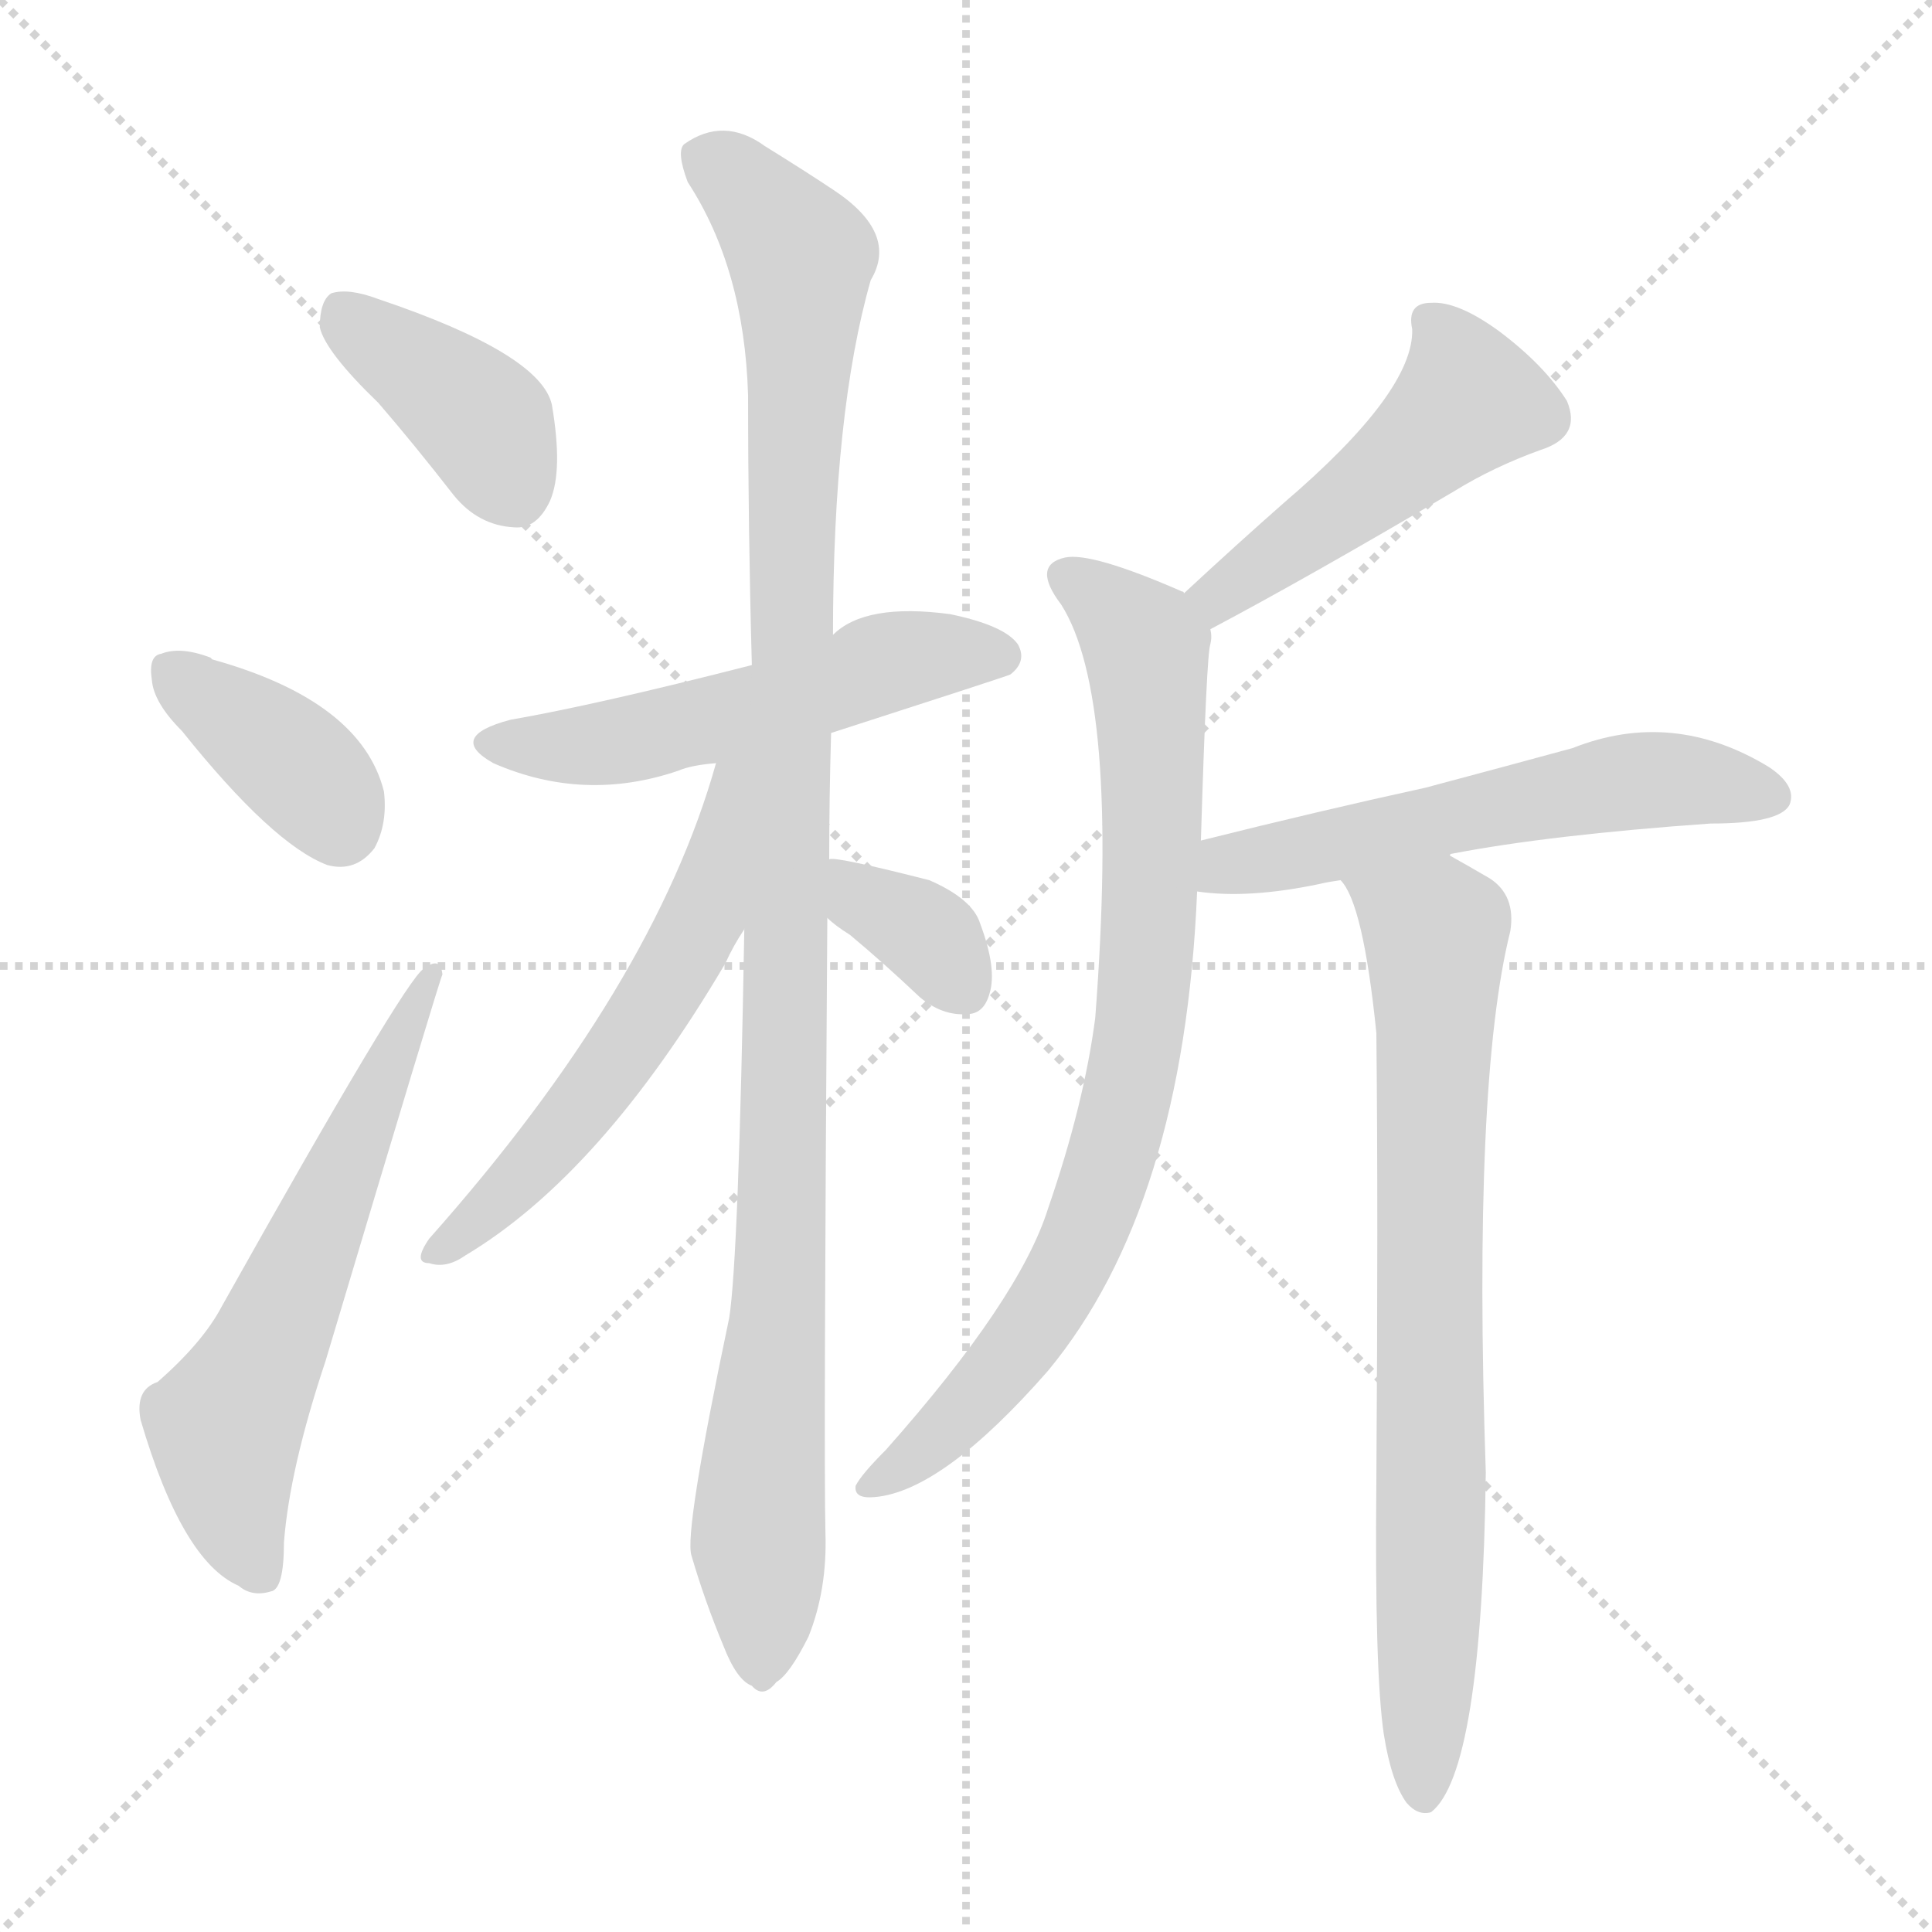 <svg version="1.1" viewBox="0 0 1024 1024" xmlns="http://www.w3.org/2000/svg">
  <g stroke="lightgray" stroke-dasharray="1,1" stroke-width="1" transform="scale(4, 4)">
    <line x1="0" y1="0" x2="256" y2="256"></line>
    <line x1="256" y1="0" x2="0" y2="256"></line>
    <line x1="128" y1="0" x2="128" y2="256"></line>
    <line x1="0" y1="128" x2="256" y2="128"></line>
  </g>
<g transform="scale(1, -1) translate(0, -900)">
   <style type="text/css">
    @keyframes keyframes0 {
      from {
       stroke: blue;
       stroke-dashoffset: 392;
       stroke-width: 128;
       }
       56% {
       animation-timing-function: step-end;
       stroke: blue;
       stroke-dashoffset: 0;
       stroke-width: 128;
       }
       to {
       stroke: black;
       stroke-width: 1024;
       }
       }
       #make-me-a-hanzi-animation-0 {
         animation: keyframes0 0.569s both;
         animation-delay: 0s;
         animation-timing-function: linear;
       }
    @keyframes keyframes1 {
      from {
       stroke: blue;
       stroke-dashoffset: 376;
       stroke-width: 128;
       }
       55% {
       animation-timing-function: step-end;
       stroke: blue;
       stroke-dashoffset: 0;
       stroke-width: 128;
       }
       to {
       stroke: black;
       stroke-width: 1024;
       }
       }
       #make-me-a-hanzi-animation-1 {
         animation: keyframes1 0.556s both;
         animation-delay: 0.569s;
         animation-timing-function: linear;
       }
    @keyframes keyframes2 {
      from {
       stroke: blue;
       stroke-dashoffset: 601;
       stroke-width: 128;
       }
       66% {
       animation-timing-function: step-end;
       stroke: blue;
       stroke-dashoffset: 0;
       stroke-width: 128;
       }
       to {
       stroke: black;
       stroke-width: 1024;
       }
       }
       #make-me-a-hanzi-animation-2 {
         animation: keyframes2 0.739s both;
         animation-delay: 1.125s;
         animation-timing-function: linear;
       }
    @keyframes keyframes3 {
      from {
       stroke: blue;
       stroke-dashoffset: 529;
       stroke-width: 128;
       }
       63% {
       animation-timing-function: step-end;
       stroke: blue;
       stroke-dashoffset: 0;
       stroke-width: 128;
       }
       to {
       stroke: black;
       stroke-width: 1024;
       }
       }
       #make-me-a-hanzi-animation-3 {
         animation: keyframes3 0.681s both;
         animation-delay: 1.864s;
         animation-timing-function: linear;
       }
    @keyframes keyframes4 {
      from {
       stroke: blue;
       stroke-dashoffset: 1075;
       stroke-width: 128;
       }
       78% {
       animation-timing-function: step-end;
       stroke: blue;
       stroke-dashoffset: 0;
       stroke-width: 128;
       }
       to {
       stroke: black;
       stroke-width: 1024;
       }
       }
       #make-me-a-hanzi-animation-4 {
         animation: keyframes4 1.125s both;
         animation-delay: 2.545s;
         animation-timing-function: linear;
       }
    @keyframes keyframes5 {
      from {
       stroke: blue;
       stroke-dashoffset: 567;
       stroke-width: 128;
       }
       65% {
       animation-timing-function: step-end;
       stroke: blue;
       stroke-dashoffset: 0;
       stroke-width: 128;
       }
       to {
       stroke: black;
       stroke-width: 1024;
       }
       }
       #make-me-a-hanzi-animation-5 {
         animation: keyframes5 0.711s both;
         animation-delay: 3.669s;
         animation-timing-function: linear;
       }
    @keyframes keyframes6 {
      from {
       stroke: blue;
       stroke-dashoffset: 352;
       stroke-width: 128;
       }
       53% {
       animation-timing-function: step-end;
       stroke: blue;
       stroke-dashoffset: 0;
       stroke-width: 128;
       }
       to {
       stroke: black;
       stroke-width: 1024;
       }
       }
       #make-me-a-hanzi-animation-6 {
         animation: keyframes6 0.536s both;
         animation-delay: 4.381s;
         animation-timing-function: linear;
       }
    @keyframes keyframes7 {
      from {
       stroke: blue;
       stroke-dashoffset: 479;
       stroke-width: 128;
       }
       61% {
       animation-timing-function: step-end;
       stroke: blue;
       stroke-dashoffset: 0;
       stroke-width: 128;
       }
       to {
       stroke: black;
       stroke-width: 1024;
       }
       }
       #make-me-a-hanzi-animation-7 {
         animation: keyframes7 0.64s both;
         animation-delay: 4.917s;
         animation-timing-function: linear;
       }
    @keyframes keyframes8 {
      from {
       stroke: blue;
       stroke-dashoffset: 802;
       stroke-width: 128;
       }
       72% {
       animation-timing-function: step-end;
       stroke: blue;
       stroke-dashoffset: 0;
       stroke-width: 128;
       }
       to {
       stroke: black;
       stroke-width: 1024;
       }
       }
       #make-me-a-hanzi-animation-8 {
         animation: keyframes8 0.903s both;
         animation-delay: 5.557s;
         animation-timing-function: linear;
       }
    @keyframes keyframes9 {
      from {
       stroke: blue;
       stroke-dashoffset: 563;
       stroke-width: 128;
       }
       65% {
       animation-timing-function: step-end;
       stroke: blue;
       stroke-dashoffset: 0;
       stroke-width: 128;
       }
       to {
       stroke: black;
       stroke-width: 1024;
       }
       }
       #make-me-a-hanzi-animation-9 {
         animation: keyframes9 0.708s both;
         animation-delay: 6.46s;
         animation-timing-function: linear;
       }
    @keyframes keyframes10 {
      from {
       stroke: blue;
       stroke-dashoffset: 766;
       stroke-width: 128;
       }
       71% {
       animation-timing-function: step-end;
       stroke: blue;
       stroke-dashoffset: 0;
       stroke-width: 128;
       }
       to {
       stroke: black;
       stroke-width: 1024;
       }
       }
       #make-me-a-hanzi-animation-10 {
         animation: keyframes10 0.873s both;
         animation-delay: 7.168s;
         animation-timing-function: linear;
       }
</style>
<path d="M 200.5 686.5 Q 219.5 664.5 240.5 637.5 Q 253.5 621.5 272.5 620.5 Q 284.5 619.5 291.5 634.5 Q 298.5 650.5 292.5 685.5 Q 286.5 712.5 200.5 741.5 Q 184.5 747.5 175.5 744.5 Q 169.5 740.5 169.5 726.5 Q 172.5 713.5 200.5 686.5 Z" fill="lightgray"></path> 
<path d="M 96.5 512.5 Q 144.5 452.5 173.5 441.5 Q 188.5 437.5 198.5 450.5 Q 205.5 463.5 203.5 480.5 Q 191.5 528.5 112.5 550.5 L 111.5 551.5 Q 95.5 557.5 85.5 553.5 Q 78.5 552.5 80.5 539.5 Q 81.5 527.5 96.5 512.5 Z" fill="lightgray"></path> 
<path d="M 83.5 167.5 Q 71.5 163.5 74.5 147.5 Q 96.5 72.5 126.5 59.5 Q 133.5 53.5 143.5 56.5 Q 150.5 57.5 150.5 82.5 Q 153.5 121.5 172.5 178.5 Q 233.5 382.5 234.5 383.5 Q 233.5 393.5 224.5 386.5 Q 214.5 380.5 117.5 207.5 Q 107.5 188.5 83.5 167.5 Z" fill="lightgray"></path> 
<path d="M 440.5 511.5 Q 533.5 541.5 535.5 542.5 Q 544.5 549.5 539.5 558.5 Q 532.5 568.5 503.5 574.5 Q 458.5 580.5 441.5 563.5 L 398.5 547.5 Q 316.5 526.5 270.5 518.5 Q 236.5 509.5 261.5 495.5 Q 309.5 474.5 359.5 491.5 Q 366.5 494.5 379.5 495.5 L 440.5 511.5 Z" fill="lightgray"></path> 
<path d="M 439.5 444.5 Q 439.5 477.5 440.5 511.5 L 441.5 563.5 Q 441.5 681.5 461.5 751.5 Q 476.5 776.5 441.5 799.5 Q 426.5 809.5 405.5 822.5 Q 383.5 838.5 362.5 823.5 Q 358.5 819.5 364.5 803.5 Q 394.5 757.5 396.5 690.5 Q 396.5 620.5 398.5 547.5 L 394.5 407.5 Q 391.5 233.5 386.5 201.5 Q 362.5 87.5 366.5 75.5 Q 373.5 51.5 383.5 27.5 Q 390.5 9.5 398.5 6.5 Q 404.5 -0.5 411.5 8.5 Q 418.5 12.5 428.5 32.5 Q 438.5 57.5 437.5 87.5 Q 436.5 127.5 438.5 413.5 L 439.5 444.5 Z" fill="lightgray"></path> 
<path d="M 379.5 495.5 Q 346.5 377.5 227.5 243.5 Q 218.5 230.5 227.5 230.5 Q 236.5 227.5 246.5 234.5 Q 318.5 277.5 384.5 389.5 Q 388.5 398.5 394.5 407.5 C 462.5 518.5 387.5 524.5 379.5 495.5 Z" fill="lightgray"></path> 
<path d="M 438.5 413.5 Q 442.5 409.5 450.5 404.5 Q 468.5 389.5 487.5 371.5 Q 499.5 361.5 512.5 362.5 Q 521.5 362.5 524.5 373.5 Q 528.5 386.5 519.5 410.5 Q 515.5 423.5 492.5 433.5 Q 441.5 446.5 439.5 444.5 C 409.5 443.5 416.5 433.5 438.5 413.5 Z" fill="lightgray"></path> 
<path d="M 641.5 566.5 Q 692.5 593.5 770.5 639.5 Q 791.5 652.5 816.5 661.5 Q 838.5 668.5 830.5 687.5 Q 818.5 706.5 794.5 724.5 Q 772.5 740.5 758.5 739.5 Q 745.5 739.5 748.5 725.5 Q 749.5 692.5 680.5 633.5 Q 655.5 611.5 627.5 585.5 C 605.5 565.5 615.5 552.5 641.5 566.5 Z" fill="lightgray"></path> 
<path d="M 636.5 454.5 Q 639.5 553.5 641.5 558.5 Q 642.5 562.5 641.5 566.5 C 642.5 578.5 642.5 578.5 627.5 585.5 Q 627.5 586.5 626.5 586.5 Q 578.5 607.5 564.5 604.5 Q 546.5 600.5 562.5 579.5 Q 593.5 530.5 580.5 360.5 Q 574.5 314.5 555.5 259.5 Q 540.5 211.5 469.5 131.5 Q 456.5 118.5 453.5 112.5 Q 452.5 105.5 463.5 106.5 Q 499.5 109.5 555.5 173.5 Q 627.5 260.5 634.5 427.5 L 636.5 454.5 Z" fill="lightgray"></path> 
<path d="M 768.5 446.5 Q 768.5 447.5 769.5 447.5 Q 821.5 457.5 906.5 463.5 Q 943.5 463.5 948.5 473.5 Q 952.5 483.5 937.5 493.5 Q 886.5 524.5 833.5 503.5 Q 800.5 494.5 755.5 482.5 Q 700.5 470.5 636.5 454.5 C 607.5 447.5 604.5 430.5 634.5 427.5 Q 661.5 423.5 699.5 431.5 Q 703.5 432.5 710.5 433.5 L 768.5 446.5 Z" fill="lightgray"></path> 
<path d="M 733.5 -19.5 Q 737.5 -44.5 745.5 -55.5 Q 751.5 -62.5 758.5 -60.5 Q 785.5 -39.5 787.5 119.5 Q 780.5 326.5 800.5 406.5 Q 803.5 425.5 789.5 434.5 Q 777.5 441.5 768.5 446.5 C 742.5 461.5 696.5 460.5 710.5 433.5 Q 722.5 421.5 729.5 352.5 Q 730.5 258.5 729.5 115.5 Q 728.5 13.5 733.5 -19.5 Z" fill="lightgray"></path> 
      <clipPath id="make-me-a-hanzi-clip-0">
      <path d="M 200.5 686.5 Q 219.5 664.5 240.5 637.5 Q 253.5 621.5 272.5 620.5 Q 284.5 619.5 291.5 634.5 Q 298.5 650.5 292.5 685.5 Q 286.5 712.5 200.5 741.5 Q 184.5 747.5 175.5 744.5 Q 169.5 740.5 169.5 726.5 Q 172.5 713.5 200.5 686.5 Z" fill="lightgray"></path>
      </clipPath>
      <path clip-path="url(#make-me-a-hanzi-clip-0)" d="M 181.5 735.5 L 255.5 677.5 L 272.5 639.5 " fill="none" id="make-me-a-hanzi-animation-0" stroke-dasharray="264 528" stroke-linecap="round"></path>

      <clipPath id="make-me-a-hanzi-clip-1">
      <path d="M 96.5 512.5 Q 144.5 452.5 173.5 441.5 Q 188.5 437.5 198.5 450.5 Q 205.5 463.5 203.5 480.5 Q 191.5 528.5 112.5 550.5 L 111.5 551.5 Q 95.5 557.5 85.5 553.5 Q 78.5 552.5 80.5 539.5 Q 81.5 527.5 96.5 512.5 Z" fill="lightgray"></path>
      </clipPath>
      <path clip-path="url(#make-me-a-hanzi-clip-1)" d="M 92.5 543.5 L 158.5 493.5 L 179.5 462.5 " fill="none" id="make-me-a-hanzi-animation-1" stroke-dasharray="248 496" stroke-linecap="round"></path>

      <clipPath id="make-me-a-hanzi-clip-2">
      <path d="M 83.5 167.5 Q 71.5 163.5 74.5 147.5 Q 96.5 72.5 126.5 59.5 Q 133.5 53.5 143.5 56.5 Q 150.5 57.5 150.5 82.5 Q 153.5 121.5 172.5 178.5 Q 233.5 382.5 234.5 383.5 Q 233.5 393.5 224.5 386.5 Q 214.5 380.5 117.5 207.5 Q 107.5 188.5 83.5 167.5 Z" fill="lightgray"></path>
      </clipPath>
      <path clip-path="url(#make-me-a-hanzi-clip-2)" d="M 138.5 66.5 L 123.5 102.5 L 119.5 144.5 L 229.5 384.5 " fill="none" id="make-me-a-hanzi-animation-2" stroke-dasharray="473 946" stroke-linecap="round"></path>

      <clipPath id="make-me-a-hanzi-clip-3">
      <path d="M 440.5 511.5 Q 533.5 541.5 535.5 542.5 Q 544.5 549.5 539.5 558.5 Q 532.5 568.5 503.5 574.5 Q 458.5 580.5 441.5 563.5 L 398.5 547.5 Q 316.5 526.5 270.5 518.5 Q 236.5 509.5 261.5 495.5 Q 309.5 474.5 359.5 491.5 Q 366.5 494.5 379.5 495.5 L 440.5 511.5 Z" fill="lightgray"></path>
      </clipPath>
      <path clip-path="url(#make-me-a-hanzi-clip-3)" d="M 263.5 507.5 L 322.5 505.5 L 476.5 550.5 L 530.5 551.5 " fill="none" id="make-me-a-hanzi-animation-3" stroke-dasharray="401 802" stroke-linecap="round"></path>

      <clipPath id="make-me-a-hanzi-clip-4">
      <path d="M 439.5 444.5 Q 439.5 477.5 440.5 511.5 L 441.5 563.5 Q 441.5 681.5 461.5 751.5 Q 476.5 776.5 441.5 799.5 Q 426.5 809.5 405.5 822.5 Q 383.5 838.5 362.5 823.5 Q 358.5 819.5 364.5 803.5 Q 394.5 757.5 396.5 690.5 Q 396.5 620.5 398.5 547.5 L 394.5 407.5 Q 391.5 233.5 386.5 201.5 Q 362.5 87.5 366.5 75.5 Q 373.5 51.5 383.5 27.5 Q 390.5 9.5 398.5 6.5 Q 404.5 -0.5 411.5 8.5 Q 418.5 12.5 428.5 32.5 Q 438.5 57.5 437.5 87.5 Q 436.5 127.5 438.5 413.5 L 439.5 444.5 Z" fill="lightgray"></path>
      </clipPath>
      <path clip-path="url(#make-me-a-hanzi-clip-4)" d="M 373.5 817.5 L 424.5 764.5 L 415.5 260.5 L 401.5 88.5 L 403.5 19.5 " fill="none" id="make-me-a-hanzi-animation-4" stroke-dasharray="947 1894" stroke-linecap="round"></path>

      <clipPath id="make-me-a-hanzi-clip-5">
      <path d="M 379.5 495.5 Q 346.5 377.5 227.5 243.5 Q 218.5 230.5 227.5 230.5 Q 236.5 227.5 246.5 234.5 Q 318.5 277.5 384.5 389.5 Q 388.5 398.5 394.5 407.5 C 462.5 518.5 387.5 524.5 379.5 495.5 Z" fill="lightgray"></path>
      </clipPath>
      <path clip-path="url(#make-me-a-hanzi-clip-5)" d="M 394.5 492.5 L 386.5 486.5 L 372.5 414.5 L 342.5 360.5 L 284.5 284.5 L 232.5 237.5 " fill="none" id="make-me-a-hanzi-animation-5" stroke-dasharray="439 878" stroke-linecap="round"></path>

      <clipPath id="make-me-a-hanzi-clip-6">
      <path d="M 438.5 413.5 Q 442.5 409.5 450.5 404.5 Q 468.5 389.5 487.5 371.5 Q 499.5 361.5 512.5 362.5 Q 521.5 362.5 524.5 373.5 Q 528.5 386.5 519.5 410.5 Q 515.5 423.5 492.5 433.5 Q 441.5 446.5 439.5 444.5 C 409.5 443.5 416.5 433.5 438.5 413.5 Z" fill="lightgray"></path>
      </clipPath>
      <path clip-path="url(#make-me-a-hanzi-clip-6)" d="M 441.5 436.5 L 494.5 401.5 L 512.5 374.5 " fill="none" id="make-me-a-hanzi-animation-6" stroke-dasharray="224 448" stroke-linecap="round"></path>

      <clipPath id="make-me-a-hanzi-clip-7">
      <path d="M 641.5 566.5 Q 692.5 593.5 770.5 639.5 Q 791.5 652.5 816.5 661.5 Q 838.5 668.5 830.5 687.5 Q 818.5 706.5 794.5 724.5 Q 772.5 740.5 758.5 739.5 Q 745.5 739.5 748.5 725.5 Q 749.5 692.5 680.5 633.5 Q 655.5 611.5 627.5 585.5 C 605.5 565.5 615.5 552.5 641.5 566.5 Z" fill="lightgray"></path>
      </clipPath>
      <path clip-path="url(#make-me-a-hanzi-clip-7)" d="M 757.5 729.5 L 767.5 718.5 L 775.5 685.5 L 734.5 648.5 L 645.5 584.5 L 643.5 575.5 " fill="none" id="make-me-a-hanzi-animation-7" stroke-dasharray="351 702" stroke-linecap="round"></path>

      <clipPath id="make-me-a-hanzi-clip-8">
      <path d="M 636.5 454.5 Q 639.5 553.5 641.5 558.5 Q 642.5 562.5 641.5 566.5 C 642.5 578.5 642.5 578.5 627.5 585.5 Q 627.5 586.5 626.5 586.5 Q 578.5 607.5 564.5 604.5 Q 546.5 600.5 562.5 579.5 Q 593.5 530.5 580.5 360.5 Q 574.5 314.5 555.5 259.5 Q 540.5 211.5 469.5 131.5 Q 456.5 118.5 453.5 112.5 Q 452.5 105.5 463.5 106.5 Q 499.5 109.5 555.5 173.5 Q 627.5 260.5 634.5 427.5 L 636.5 454.5 Z" fill="lightgray"></path>
      </clipPath>
      <path clip-path="url(#make-me-a-hanzi-clip-8)" d="M 567.5 591.5 L 592.5 574.5 L 607.5 554.5 L 612.5 468.5 L 597.5 316.5 L 574.5 246.5 L 550.5 201.5 L 511.5 152.5 L 460.5 113.5 " fill="none" id="make-me-a-hanzi-animation-8" stroke-dasharray="674 1348" stroke-linecap="round"></path>

      <clipPath id="make-me-a-hanzi-clip-9">
      <path d="M 768.5 446.5 Q 768.5 447.5 769.5 447.5 Q 821.5 457.5 906.5 463.5 Q 943.5 463.5 948.5 473.5 Q 952.5 483.5 937.5 493.5 Q 886.5 524.5 833.5 503.5 Q 800.5 494.5 755.5 482.5 Q 700.5 470.5 636.5 454.5 C 607.5 447.5 604.5 430.5 634.5 427.5 Q 661.5 423.5 699.5 431.5 Q 703.5 432.5 710.5 433.5 L 768.5 446.5 Z" fill="lightgray"></path>
      </clipPath>
      <path clip-path="url(#make-me-a-hanzi-clip-9)" d="M 640.5 433.5 L 652.5 441.5 L 848.5 483.5 L 883.5 487.5 L 939.5 477.5 " fill="none" id="make-me-a-hanzi-animation-9" stroke-dasharray="435 870" stroke-linecap="round"></path>

      <clipPath id="make-me-a-hanzi-clip-10">
      <path d="M 733.5 -19.5 Q 737.5 -44.5 745.5 -55.5 Q 751.5 -62.5 758.5 -60.5 Q 785.5 -39.5 787.5 119.5 Q 780.5 326.5 800.5 406.5 Q 803.5 425.5 789.5 434.5 Q 777.5 441.5 768.5 446.5 C 742.5 461.5 696.5 460.5 710.5 433.5 Q 722.5 421.5 729.5 352.5 Q 730.5 258.5 729.5 115.5 Q 728.5 13.5 733.5 -19.5 Z" fill="lightgray"></path>
      </clipPath>
      <path clip-path="url(#make-me-a-hanzi-clip-10)" d="M 717.5 434.5 L 760.5 405.5 L 761.5 399.5 L 754.5 -52.5 " fill="none" id="make-me-a-hanzi-animation-10" stroke-dasharray="638 1276" stroke-linecap="round"></path>

</g>
</svg>
